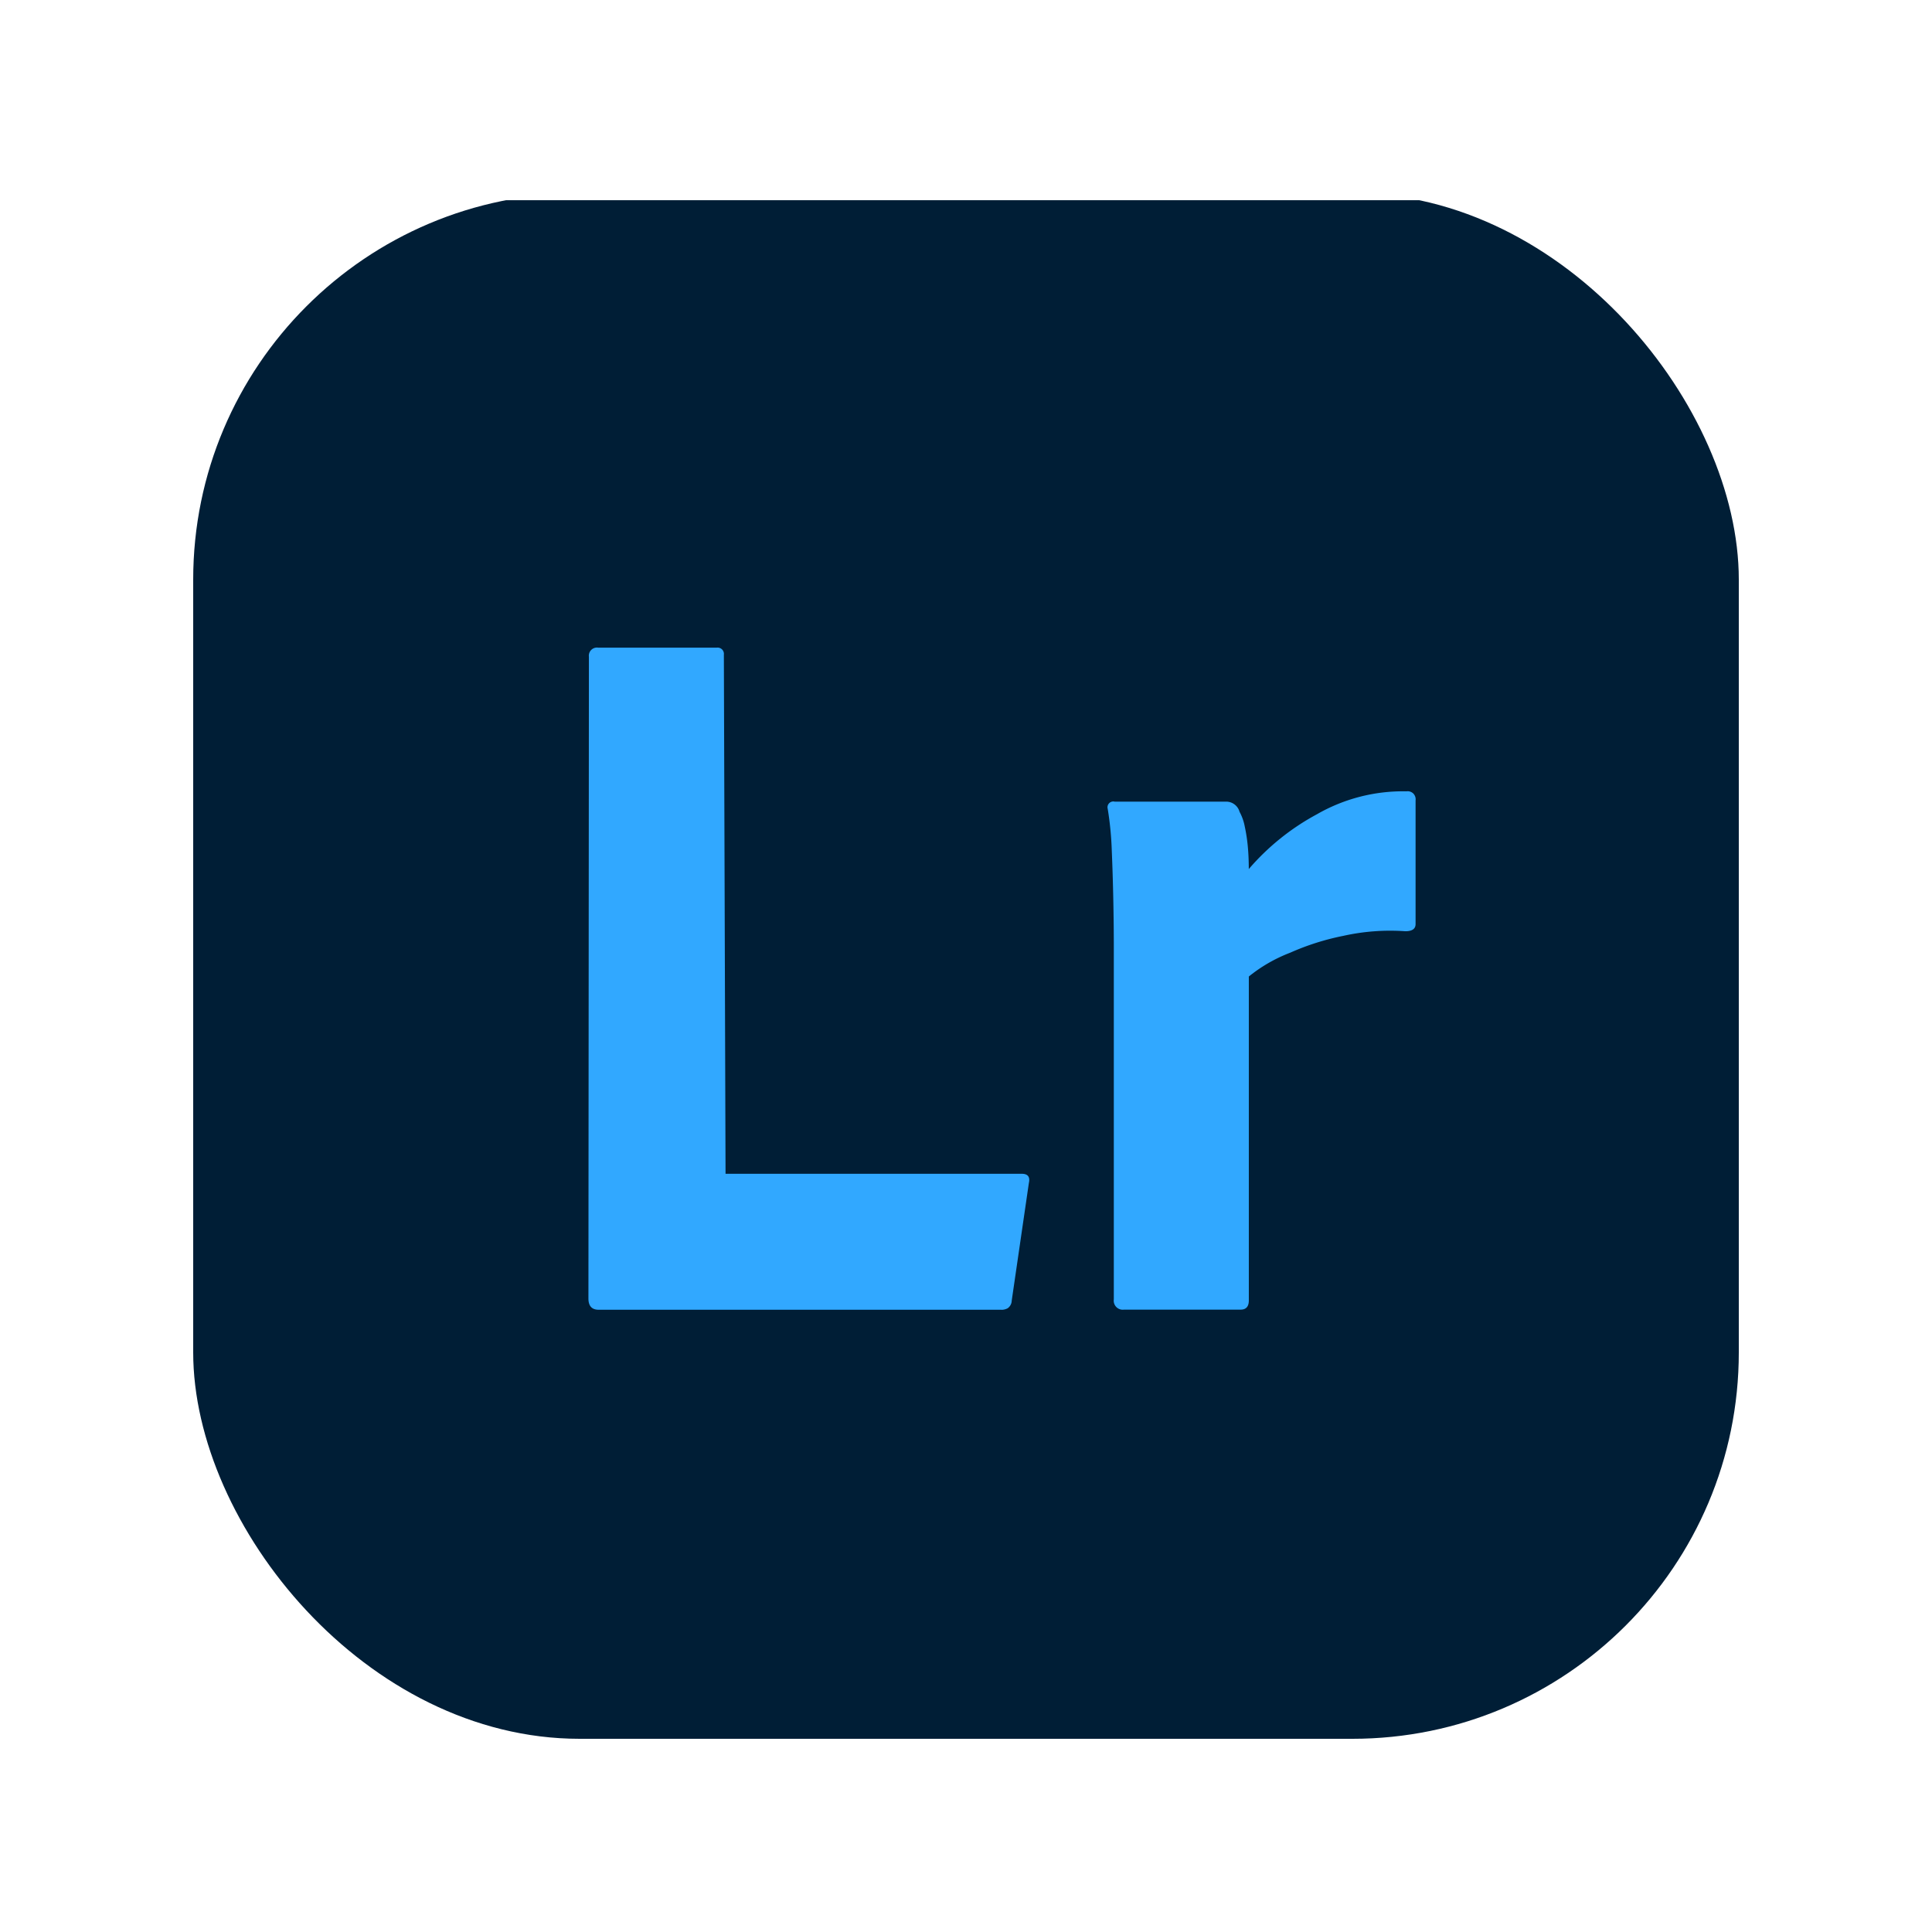 <svg xmlns="http://www.w3.org/2000/svg" xmlns:xlink="http://www.w3.org/1999/xlink" width="100" height="100" viewBox="0 0 100 100"><defs><clipPath id="a"><rect width="80" height="80" rx="20" transform="translate(0.056 -0.318)" fill="#fff"/></clipPath><clipPath id="c"><rect width="100" height="100"/></clipPath></defs><g id="b" clip-path="url(#c)"><g transform="translate(9.944 10.318)" clip-path="url(#a)"><path d="M0,0H80.106V80.106H0Z" transform="translate(-0.008 0.045)" fill="#001e36"/><path d="M54.173,71.27H33.319q-.529,0-.529-.582l.025-33.213A.421.421,0,0,1,33.292,37H39.43a.328.328,0,0,1,.37.37l.087,26.863h15.33q.477,0,.37.477L54.7,70.794a.5.5,0,0,1-.211.4.71.71,0,0,1-.318.08Zm5.865-26.3h5.769a.72.72,0,0,1,.686.529,2.579,2.579,0,0,1,.265.741,8.664,8.664,0,0,1,.159,1.029q.053.555.053,1.191a12.365,12.365,0,0,1,3.52-2.832,8.94,8.94,0,0,1,4.638-1.191.422.422,0,0,1,.358.114.429.429,0,0,1,.1.165.419.419,0,0,1,.017.193v6.4c0,.247-.177.37-.529.37a11.154,11.154,0,0,0-3.209.238,13.037,13.037,0,0,0-2.752.873,7.886,7.886,0,0,0-2.141,1.232V70.787q0,.477-.424.477H60.513a.467.467,0,0,1-.529-.529V52.543q0-1.163-.026-2.462t-.079-2.567a16.738,16.738,0,0,0-.211-2.171.3.3,0,0,1,.37-.37Z" transform="translate(-12.277 -13.796)" fill="#31a8ff"/></g></g></svg>